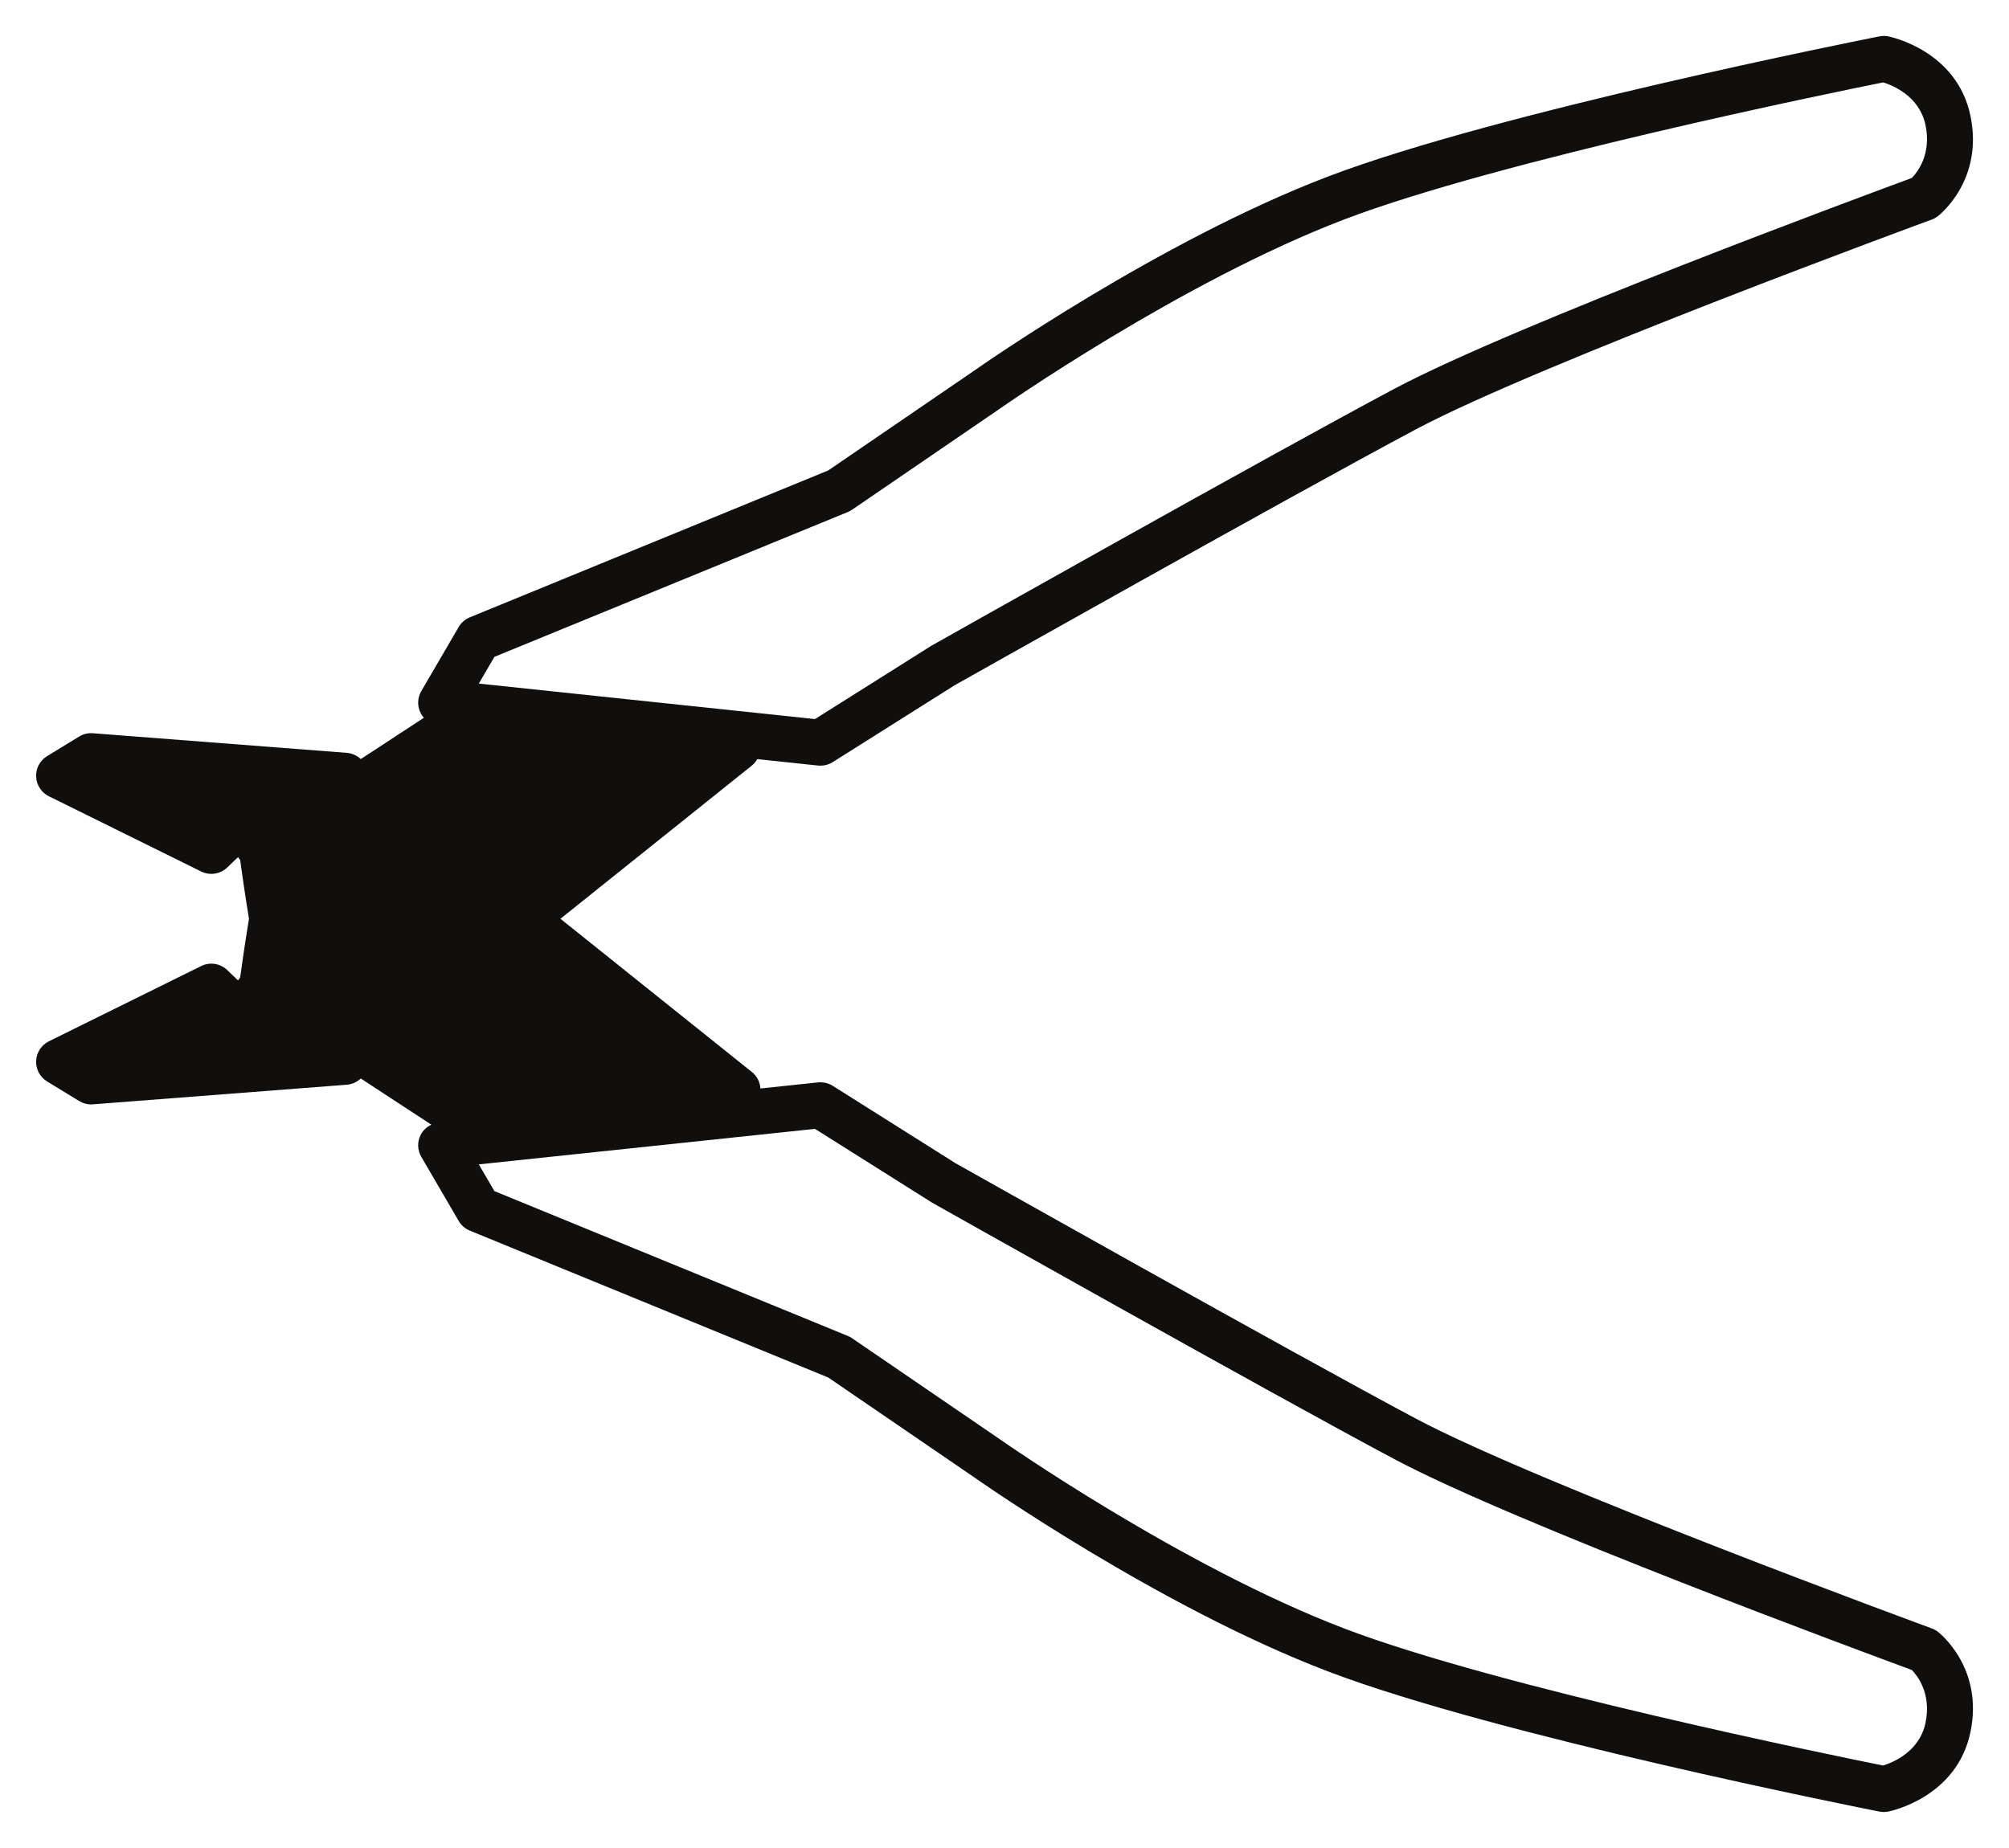 <?xml version="1.0" encoding="UTF-8" standalone="no"?>
<!-- Created with Inkscape (http://www.inkscape.org/) -->

<svg
   xmlns:dc="http://purl.org/dc/elements/1.1/"
   xmlns:cc="http://creativecommons.org/ns#"
   xmlns:rdf="http://www.w3.org/1999/02/22-rdf-syntax-ns#"
   xmlns:svg="http://www.w3.org/2000/svg"
   xmlns="http://www.w3.org/2000/svg"
   xmlns:sodipodi="http://sodipodi.sourceforge.net/DTD/sodipodi-0.dtd"
   xmlns:inkscape="http://www.inkscape.org/namespaces/inkscape"
   width="278.376"
   height="256.132"
   id="svg4322"
   version="1.1"
   inkscape:version="0.48.4 r9939"
   sodipodi:docname="New document 14">
  <defs
     id="defs4324">
    <clipPath
       clipPathUnits="userSpaceOnUse"
       id="clipPath3792">
      <path
         inkscape:connector-curvature="0"
         d="m 56.745,437.962 86.268,0 0,79.118 -86.268,0 0,-79.118 z"
         id="path3794" />
    </clipPath>
  </defs>
  <sodipodi:namedview
     id="base"
     pagecolor="#ffffff"
     bordercolor="#666666"
     borderopacity="1.0"
     inkscape:pageopacity="0.0"
     inkscape:pageshadow="2"
     inkscape:zoom="1"
     inkscape:cx="154.18781"
     inkscape:cy="115.12729"
     inkscape:document-units="px"
     inkscape:current-layer="layer1"
     showgrid="false"
     fit-margin-top="5"
     fit-margin-left="5"
     fit-margin-right="5"
     fit-margin-bottom="5"
     inkscape:window-width="2560"
     inkscape:window-height="1415"
     inkscape:window-x="1920"
     inkscape:window-y="0"
     inkscape:window-maximized="1" />
  <g
     inkscape:label="Layer 1"
     inkscape:groupmode="layer"
     id="layer1"
     transform="translate(-220.812,-391.357)">
    <g
       id="g3788"
       transform="matrix(3.111,0,0,-3.111,49.281,2004.972)">
      <g
         id="g3790"
         clip-path="url(#clipPath3792)">
        <g
           id="g3796"
           transform="translate(140.899,441.93)">
          <path
             d="m 0,0 c -0.268,-1.276 -1.438,-1.758 -1.888,-1.898 -2.048,0.411 -17.159,3.492 -23.998,6.103 -7.266,2.774 -15.285,8.39 -15.377,8.455 l -6.545,4.475 c -0.059,0.041 -0.123,0.075 -0.189,0.102 l -15.744,6.453 -0.695,1.191 14.973,1.582 5.218,-3.288 c 0.15,-0.084 15.068,-8.489 20.608,-11.435 C -18.291,8.896 -2.602,3.092 -0.609,2.358 -0.366,2.11 0.275,1.307 0,0 m -63.741,47.49 15.744,6.453 c 0.066,0.028 0.13,0.062 0.189,0.102 l 6.556,4.484 c 0.081,0.056 8.094,5.671 15.365,8.447 6.843,2.612 21.962,5.694 24.001,6.104 0.444,-0.137 1.615,-0.616 1.886,-1.899 0.275,-1.308 -0.366,-2.11 -0.609,-2.359 -1.993,-0.734 -17.682,-6.538 -23.028,-9.381 -5.54,-2.946 -20.458,-11.351 -20.651,-11.462 l -5.175,-3.261 -14.973,1.581 0.695,1.191 z M 0.555,4.058 C 0.471,4.122 0.379,4.173 0.281,4.21 c -0.175,0.063 -17.49,6.426 -22.958,9.334 -5.518,2.935 -20.415,11.327 -20.522,11.386 l -5.474,3.451 c -0.193,0.123 -0.422,0.171 -0.652,0.152 l -2.568,-0.271 c -0.019,0.28 -0.147,0.548 -0.375,0.73 l -8.532,6.83 8.532,6.83 c 0.099,0.079 0.173,0.177 0.235,0.282 l 2.708,-0.287 c 0.036,-0.003 0.072,-0.005 0.107,-0.005 0.193,0 0.382,0.054 0.545,0.158 l 5.431,3.425 c 0.15,0.084 15.047,8.476 20.565,11.411 5.468,2.908 22.783,9.271 22.958,9.335 0.098,0.036 0.19,0.087 0.274,0.152 0.083,0.065 2.046,1.624 1.445,4.478 -0.607,2.888 -3.532,3.504 -3.656,3.529 -0.131,0.026 -0.266,0.026 -0.398,0 -0.694,-0.137 -17.09,-3.393 -24.561,-6.244 -7.508,-2.867 -15.478,-8.45 -15.802,-8.678 l -6.455,-4.414 -15.965,-6.544 c -0.208,-0.085 -0.382,-0.236 -0.495,-0.43 l -1.666,-2.856 c -0.175,-0.3 -0.186,-0.668 -0.029,-0.977 0.039,-0.077 0.087,-0.148 0.143,-0.212 l -2.807,-1.837 -0.069,0.055 c -0.161,0.129 -0.356,0.206 -0.56,0.221 l -11.305,0.873 c -0.215,0.017 -0.429,-0.034 -0.612,-0.147 l -1.428,-0.873 c -0.318,-0.193 -0.505,-0.545 -0.488,-0.917 0.017,-0.372 0.235,-0.706 0.568,-0.871 l 6.783,-3.351 c 0.385,-0.19 0.848,-0.119 1.159,0.177 l 0.482,0.461 0.095,-0.125 c 0.063,-0.46 0.202,-1.451 0.393,-2.619 -0.191,-1.168 -0.33,-2.159 -0.393,-2.619 l -0.095,-0.125 -0.482,0.461 c -0.311,0.297 -0.774,0.368 -1.159,0.177 l -6.783,-3.352 c -0.333,-0.165 -0.551,-0.499 -0.568,-0.871 -0.017,-0.372 0.17,-0.724 0.488,-0.917 l 1.428,-0.873 c 0.161,-0.099 0.345,-0.151 0.533,-0.151 0.026,0 0.053,0.002 0.079,0.004 l 11.305,0.873 c 0.204,0.015 0.399,0.092 0.56,0.221 l 0.07,0.055 3.141,-2.056 c -0.202,-0.096 -0.374,-0.25 -0.478,-0.455 -0.157,-0.31 -0.146,-0.678 0.029,-0.977 l 1.666,-2.856 c 0.113,-0.195 0.287,-0.345 0.495,-0.431 l 15.965,-6.543 6.444,-4.407 c 0.335,-0.236 8.305,-5.819 15.813,-8.685 7.471,-2.851 23.867,-6.108 24.561,-6.245 0.065,-0.012 0.132,-0.019 0.198,-0.019 0.067,0 0.134,0.007 0.2,0.02 C -1.532,-3.925 1.393,-3.308 2,-0.42 2.601,2.434 0.638,3.992 0.555,4.058"
             style="fill:#100f0d;fill-opacity:1;fill-rule:nonzero;stroke:none"
             id="path3798"
             inkscape:connector-curvature="0" />
        </g>
      </g>
    </g>
  </g>
</svg>
